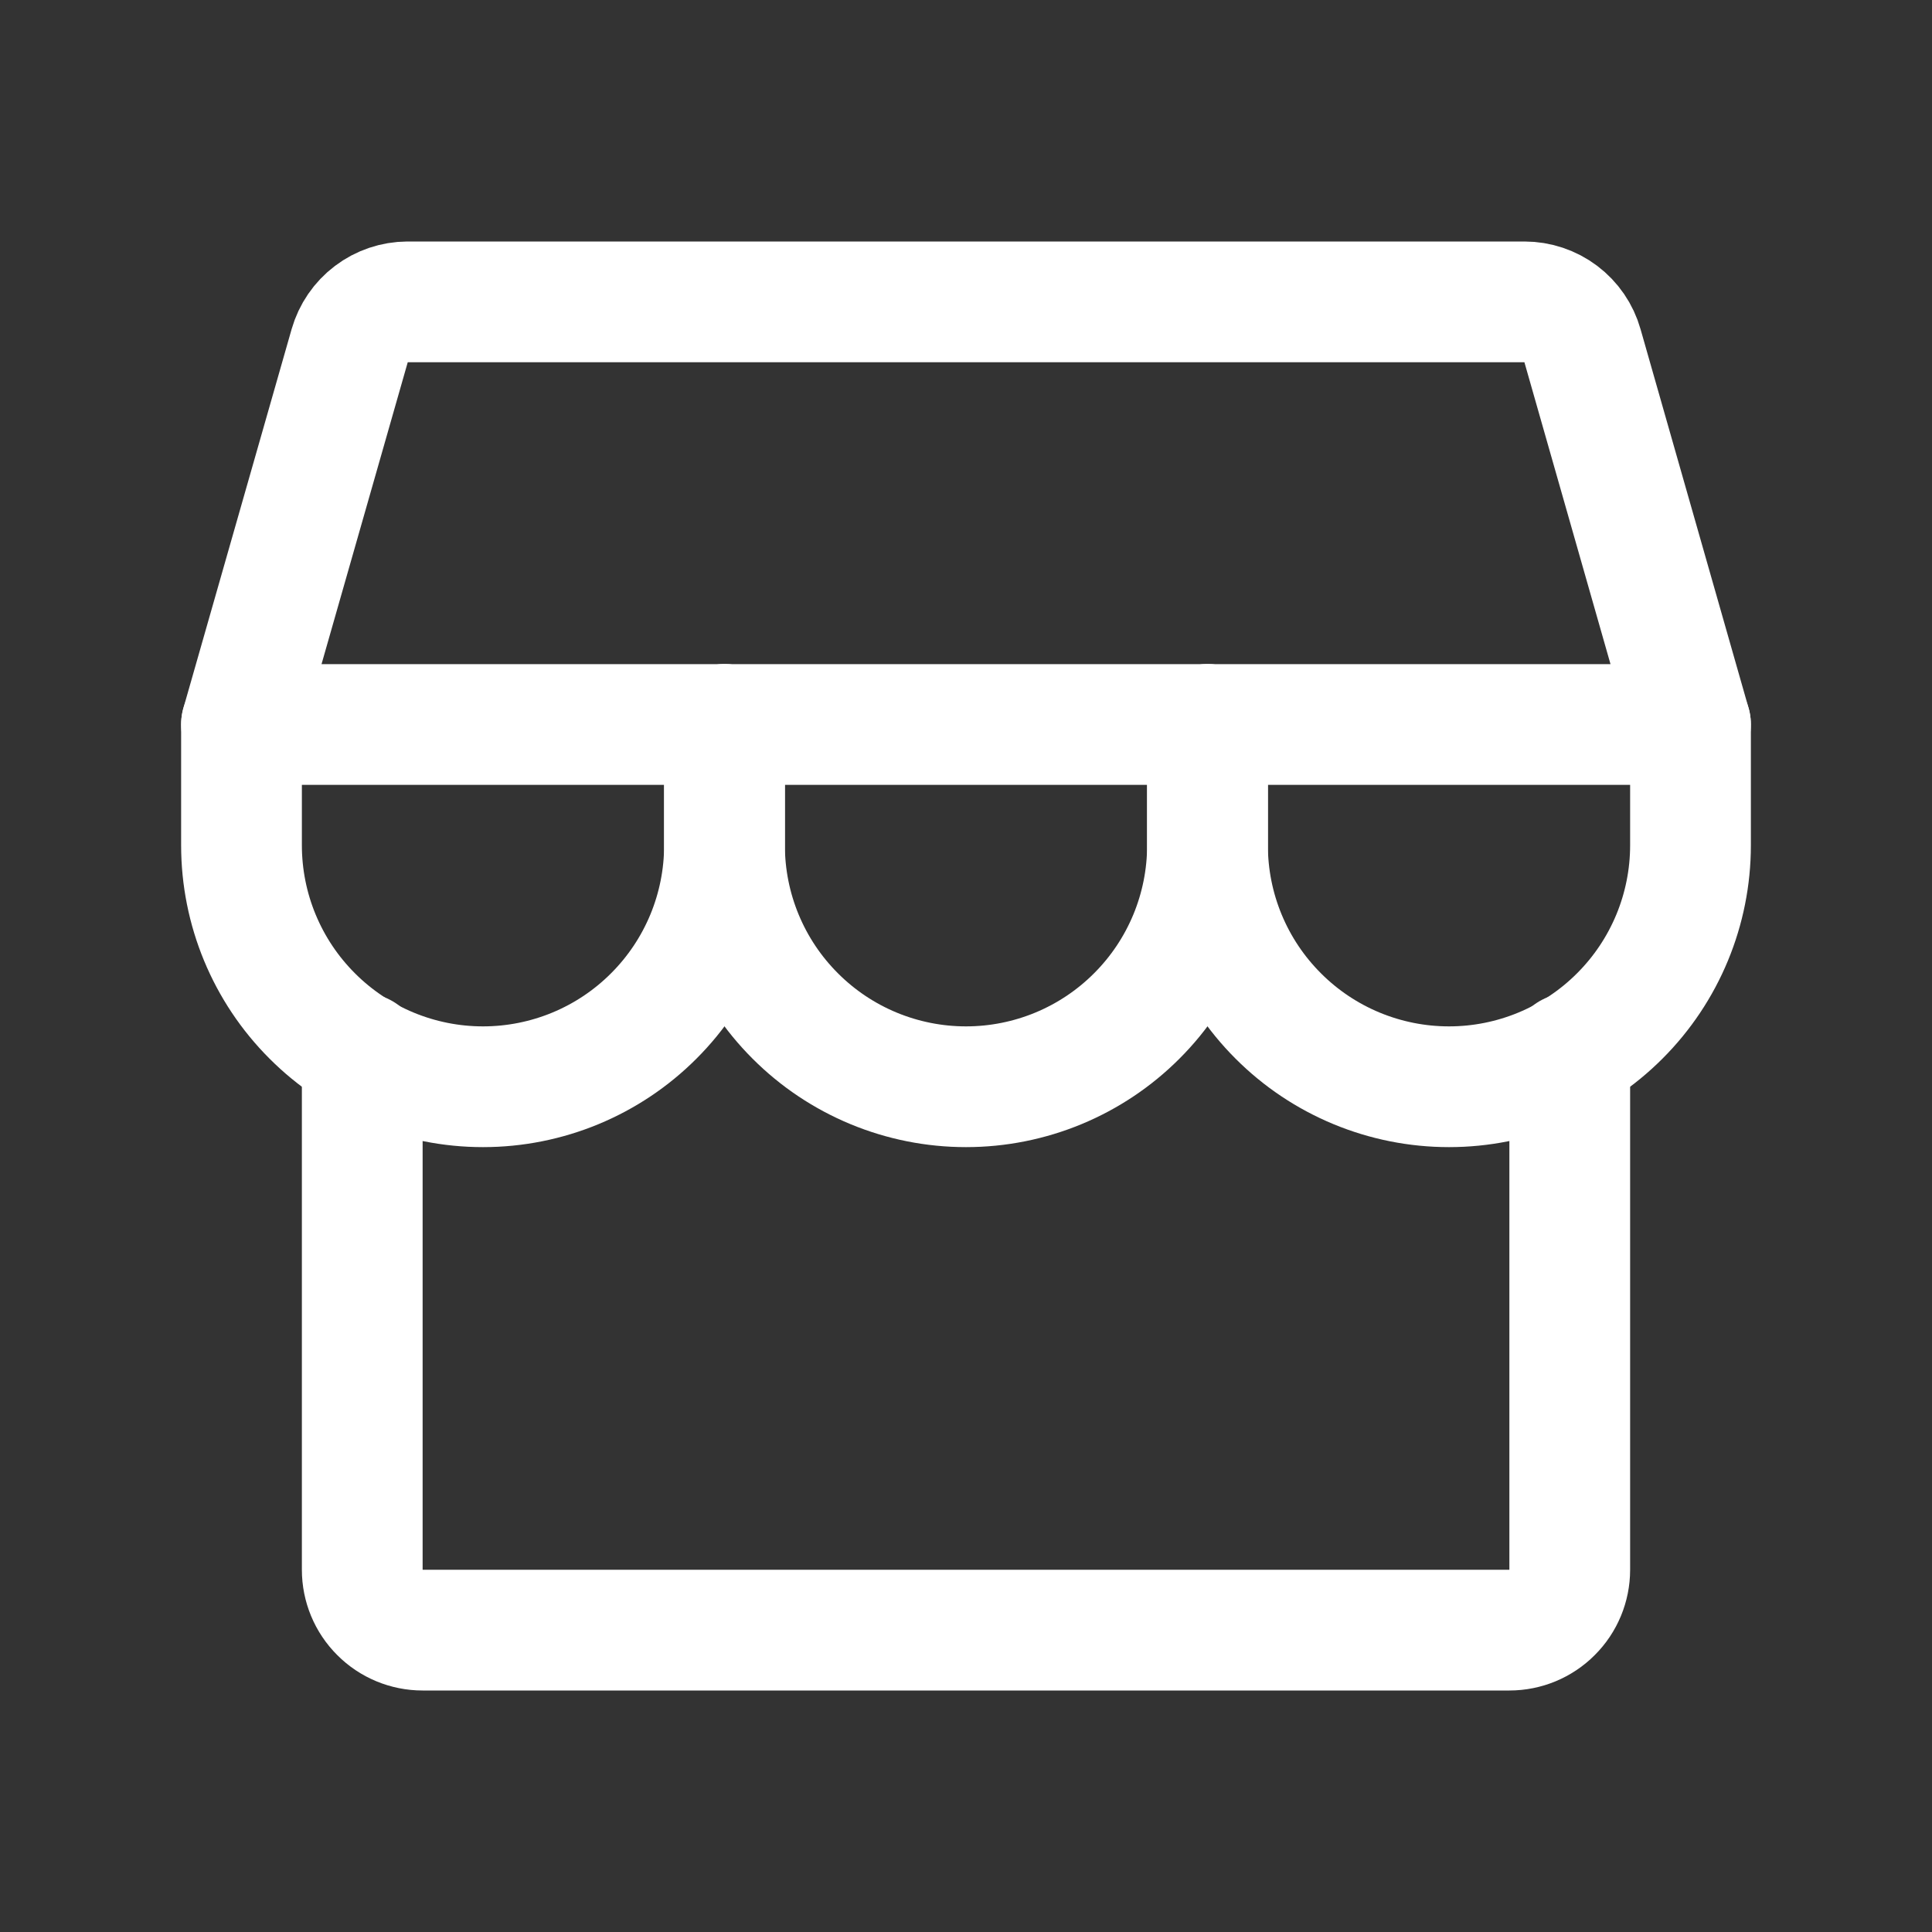 <svg width="24" height="24" viewBox="0 0 24 24" fill="none" xmlns="http://www.w3.org/2000/svg">
<rect x="0" y="0" width="24" height="24" fill="#333333" stroke="none"/>
<g clip-path="url(#clip0_14424_1746)">
<path d="M4.5 13.086V19.5C4.5 19.699 4.579 19.89 4.72 20.03C4.86 20.171 5.051 20.25 5.25 20.25H18.75C18.949 20.25 19.14 20.171 19.28 20.03C19.421 19.89 19.5 19.699 19.5 19.5V13.086" stroke="white" stroke-width="1.5" stroke-linecap="round" stroke-linejoin="round"/>
<path d="M5.062 3.75H18.938C19.1 3.75 19.259 3.803 19.389 3.901C19.519 3.999 19.614 4.137 19.658 4.294L21 9H3L4.344 4.294C4.389 4.138 4.483 4 4.613 3.902C4.742 3.804 4.9 3.751 5.062 3.75Z" stroke="white" stroke-width="1.5" stroke-linecap="round" stroke-linejoin="round"/>
<path d="M9 9V10.5C9 11.296 8.684 12.059 8.121 12.621C7.559 13.184 6.796 13.5 6 13.5C5.204 13.5 4.441 13.184 3.879 12.621C3.316 12.059 3 11.296 3 10.5V9" stroke="white" stroke-width="1.5" stroke-linecap="round" stroke-linejoin="round"/>
<path d="M15 9V10.5C15 11.296 14.684 12.059 14.121 12.621C13.559 13.184 12.796 13.5 12 13.5C11.204 13.5 10.441 13.184 9.879 12.621C9.316 12.059 9 11.296 9 10.5V9" stroke="white" stroke-width="1.5" stroke-linecap="round" stroke-linejoin="round"/>
<path d="M21 9V10.5C21 11.296 20.684 12.059 20.121 12.621C19.559 13.184 18.796 13.5 18 13.5C17.204 13.5 16.441 13.184 15.879 12.621C15.316 12.059 15 11.296 15 10.5V9" stroke="white" stroke-width="1.5" stroke-linecap="round" stroke-linejoin="round"/>
</g>
<defs>
<clipPath id="clip0_14424_1746">
<rect width="24" height="24" fill="white"/>
</clipPath>
</defs>
</svg>

